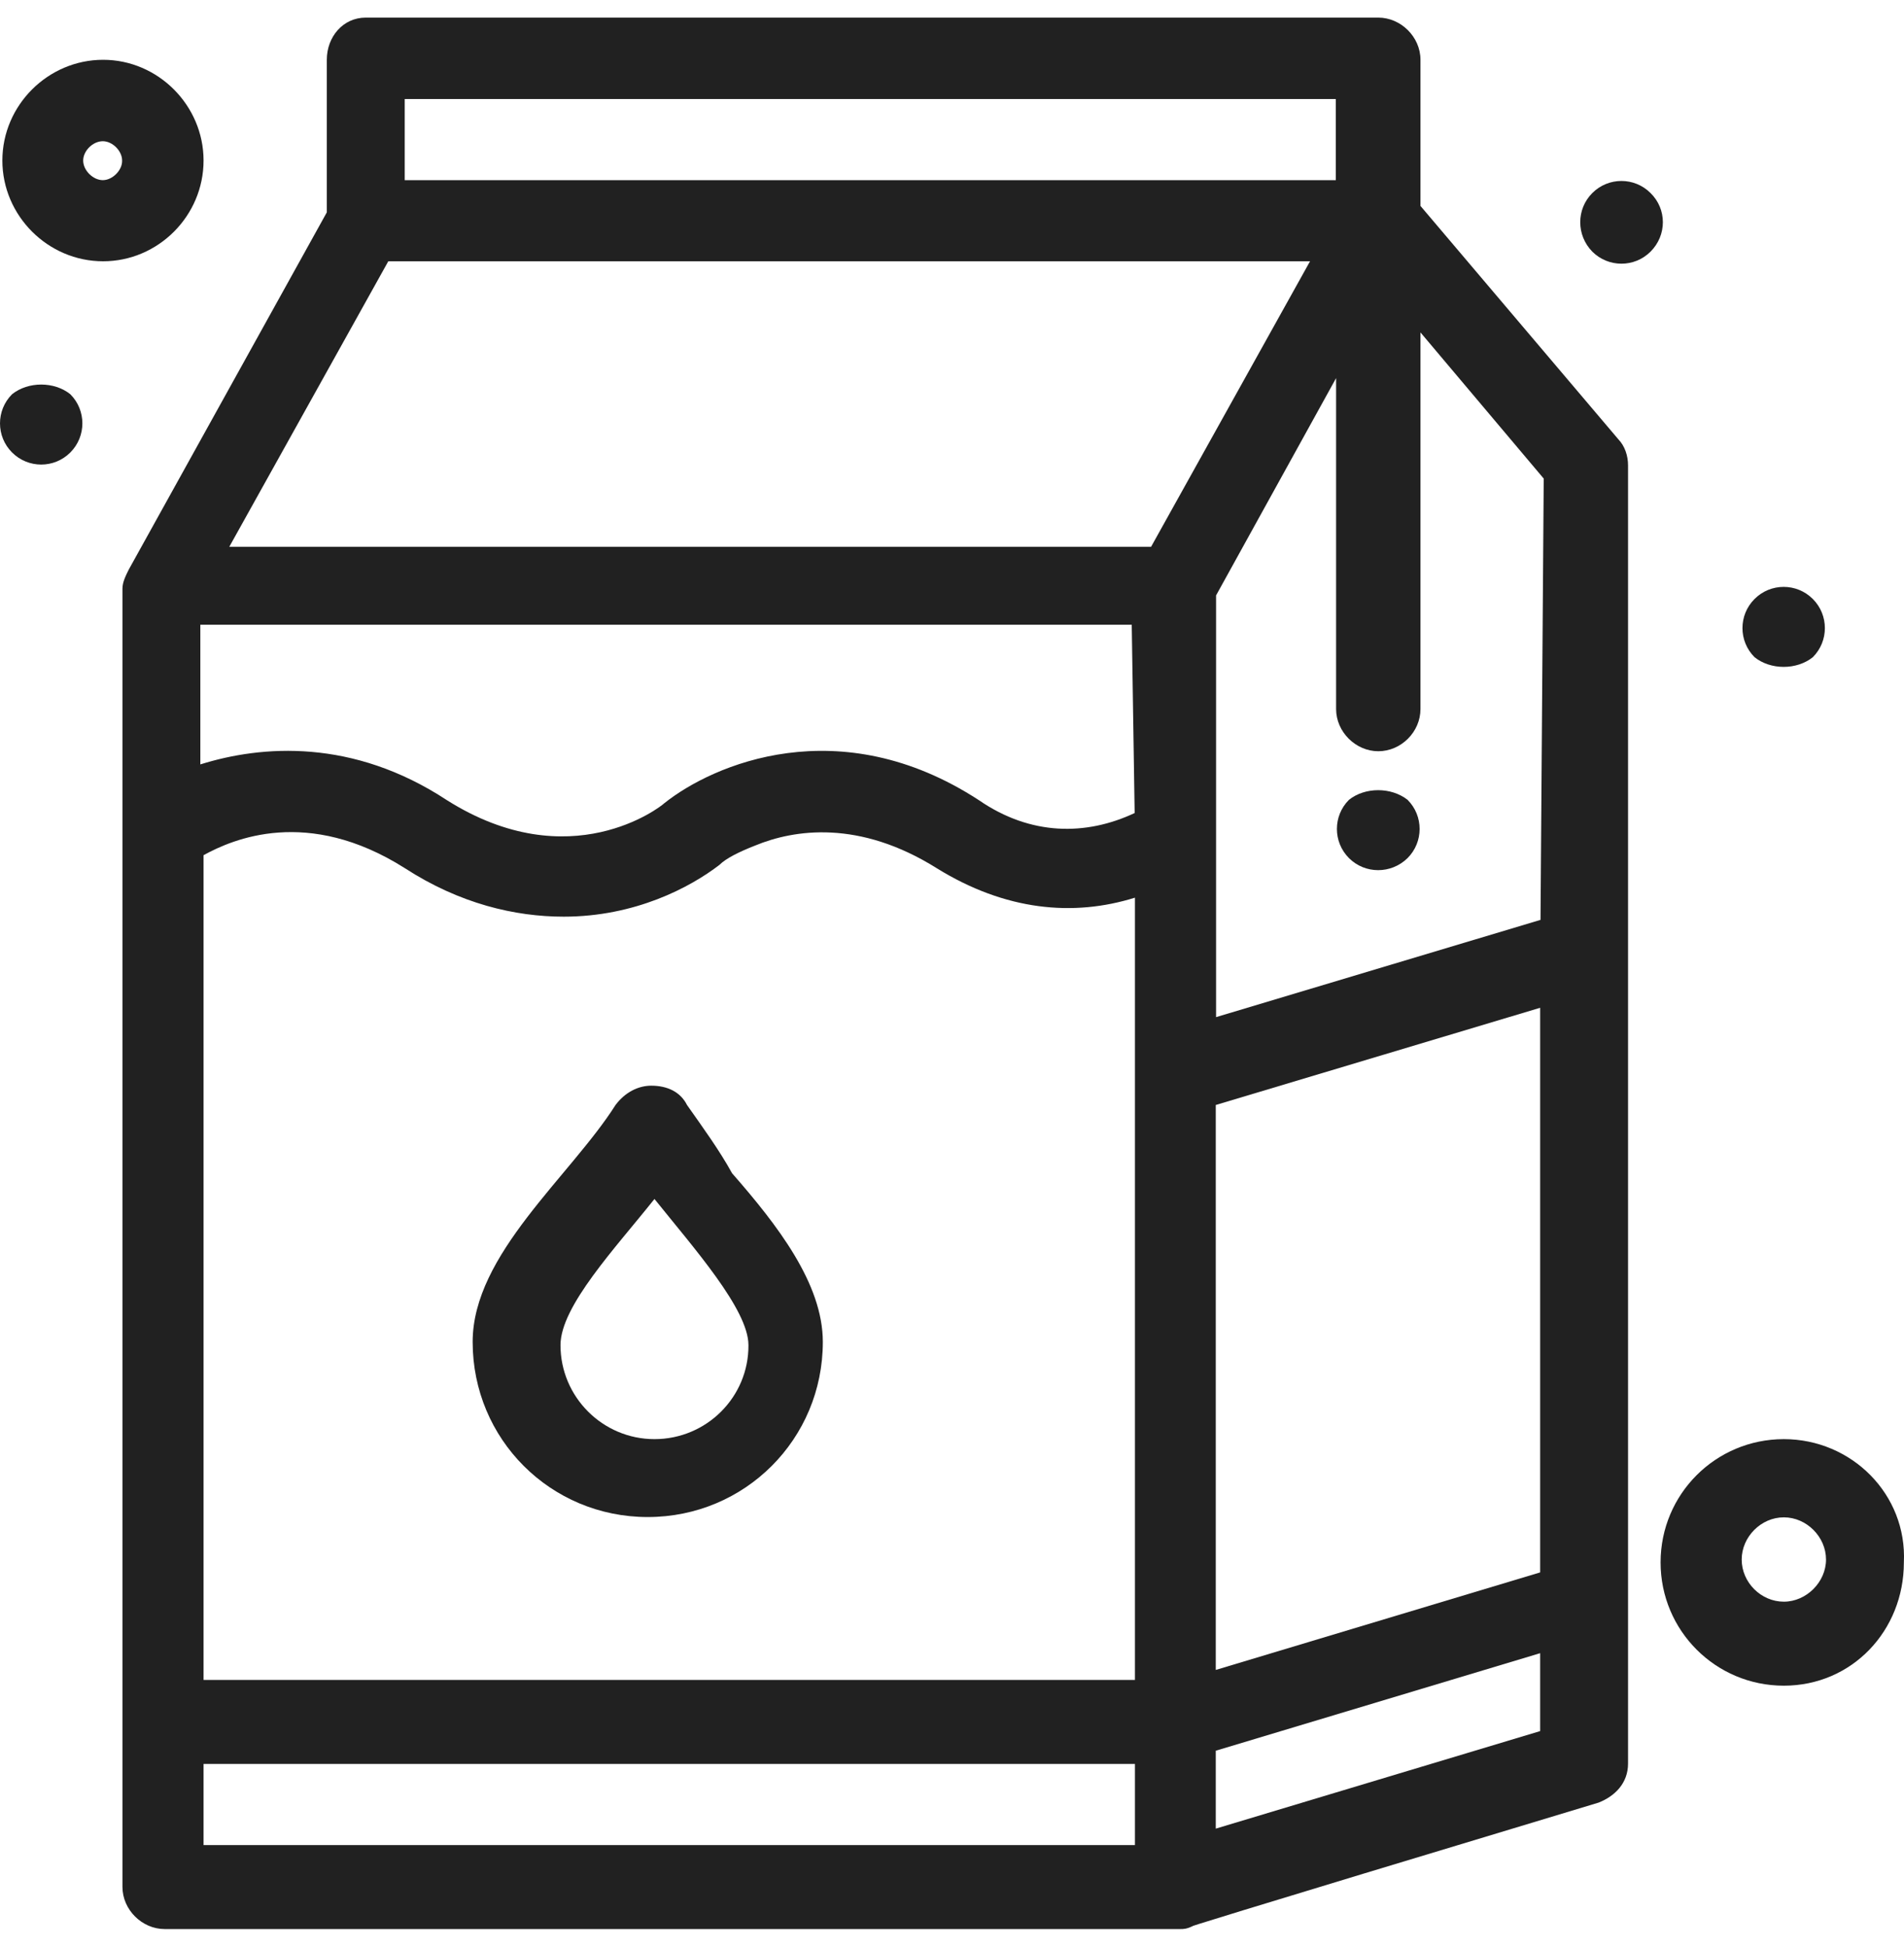 <svg width="45" height="46" viewBox="0 0 45 46" fill="none" xmlns="http://www.w3.org/2000/svg">
<path d="M33.572 4.866V1.412C33.572 0.872 33.108 0.416 32.575 0.416H8.645C8.105 0.416 7.724 0.872 7.724 1.412V5.018L3.046 13.454C2.97 13.606 2.894 13.758 2.894 13.91V44.587C2.894 45.128 3.358 45.584 3.891 45.584C5.039 45.584 28.429 45.584 27.897 45.584C27.973 45.584 28.049 45.584 28.201 45.508C28.201 45.508 28.125 45.508 37.785 42.595C38.166 42.443 38.478 42.138 38.478 41.674C38.478 41.37 38.478 12.381 38.478 10.997C38.478 10.769 38.402 10.54 38.249 10.381L33.572 4.866ZM26.817 19.212C25.668 19.752 24.36 19.752 23.135 18.908C19.841 16.763 16.845 18.063 15.696 18.984C15.62 19.06 13.475 20.748 10.562 18.908C8.34 17.447 6.188 17.607 4.735 18.063V14.762H26.748L26.817 19.212ZM4.811 20.208C5.503 19.828 7.268 19.06 9.565 20.513C10.866 21.357 12.174 21.661 13.323 21.661C15.011 21.661 16.312 20.969 17.004 20.437C17.156 20.285 17.461 20.132 17.849 19.98C18.769 19.6 20.306 19.364 22.146 20.52C23.759 21.517 25.364 21.669 26.824 21.212C26.824 22.437 26.824 38.928 26.824 39.697H4.811V20.208ZM28.734 26.111L36.401 23.814V37.156L28.734 39.461V26.111ZM36.409 21.737L28.741 24.035V14.07L31.578 8.935V16.755C31.578 17.295 32.042 17.752 32.575 17.752C33.115 17.752 33.572 17.295 33.572 16.755V7.855L36.485 11.309L36.409 21.737ZM9.565 2.34H31.571V4.257H9.565V2.34ZM9.177 6.174H30.962L27.205 12.921H5.419L9.177 6.174ZM4.811 41.682H26.824V43.599H4.811V41.682ZM28.734 43.211V41.37L36.401 39.065V40.906L28.734 43.211Z" fill="#212121"/>
<path d="M16.237 26.111C16.084 25.807 15.78 25.655 15.392 25.655C15.088 25.655 14.776 25.807 14.548 26.111C13.476 27.8 11.171 29.641 11.171 31.71C11.171 34.007 13.011 35.848 15.309 35.848C17.606 35.848 19.447 34.007 19.447 31.71C19.447 30.333 18.374 28.948 17.302 27.724C17.005 27.184 16.617 26.651 16.237 26.111ZM15.468 34.007C14.244 34.007 13.247 33.01 13.247 31.786C13.247 30.865 14.548 29.488 15.468 28.332C16.389 29.481 17.689 30.941 17.689 31.786C17.697 33.01 16.701 34.007 15.468 34.007Z" fill="#212121"/>
<path d="M4.811 3.793C4.811 2.493 3.738 1.413 2.437 1.413C1.137 1.413 0.056 2.485 0.056 3.793C0.056 5.094 1.129 6.174 2.437 6.174C3.738 6.174 4.811 5.102 4.811 3.793ZM2.43 4.257C2.201 4.257 1.966 4.029 1.966 3.793C1.966 3.565 2.194 3.337 2.43 3.337C2.658 3.337 2.886 3.565 2.886 3.793C2.894 4.022 2.658 4.257 2.43 4.257Z" fill="#212121"/>
<path d="M42.16 34.007C40.548 34.007 39.247 35.307 39.247 36.92C39.247 38.532 40.548 39.833 42.16 39.833C43.773 39.833 44.997 38.532 44.997 36.92C45.074 35.315 43.765 34.007 42.16 34.007ZM42.16 37.848C41.62 37.848 41.164 37.392 41.164 36.852C41.164 36.319 41.62 35.855 42.16 35.855C42.7 35.855 43.157 36.319 43.157 36.852C43.157 37.384 42.693 37.848 42.16 37.848Z" fill="#212121"/>
<path d="M42.845 15.53C43.225 15.15 43.225 14.534 42.845 14.154C42.464 13.773 41.848 13.773 41.468 14.154C41.087 14.534 41.087 15.15 41.468 15.53C41.848 15.835 42.464 15.835 42.845 15.53Z" fill="#212121"/>
<path d="M31.882 18.9C31.502 19.28 31.502 19.896 31.882 20.277C32.263 20.657 32.879 20.657 33.267 20.277C33.647 19.896 33.647 19.28 33.267 18.9C32.879 18.596 32.263 18.596 31.882 18.9Z" fill="#212121"/>
<path d="M39.01 4.562C38.63 4.181 38.014 4.181 37.633 4.562C37.253 4.942 37.253 5.558 37.633 5.946C38.014 6.326 38.63 6.326 39.01 5.946C39.398 5.558 39.398 4.942 39.01 4.562Z" fill="#212121"/>
<path d="M0.285 9.316C-0.095 9.696 -0.095 10.312 0.285 10.692C0.666 11.073 1.282 11.073 1.662 10.692C2.042 10.312 2.042 9.696 1.662 9.316C1.282 9.011 0.666 9.011 0.285 9.316Z" fill="#212121"/>
</svg>
